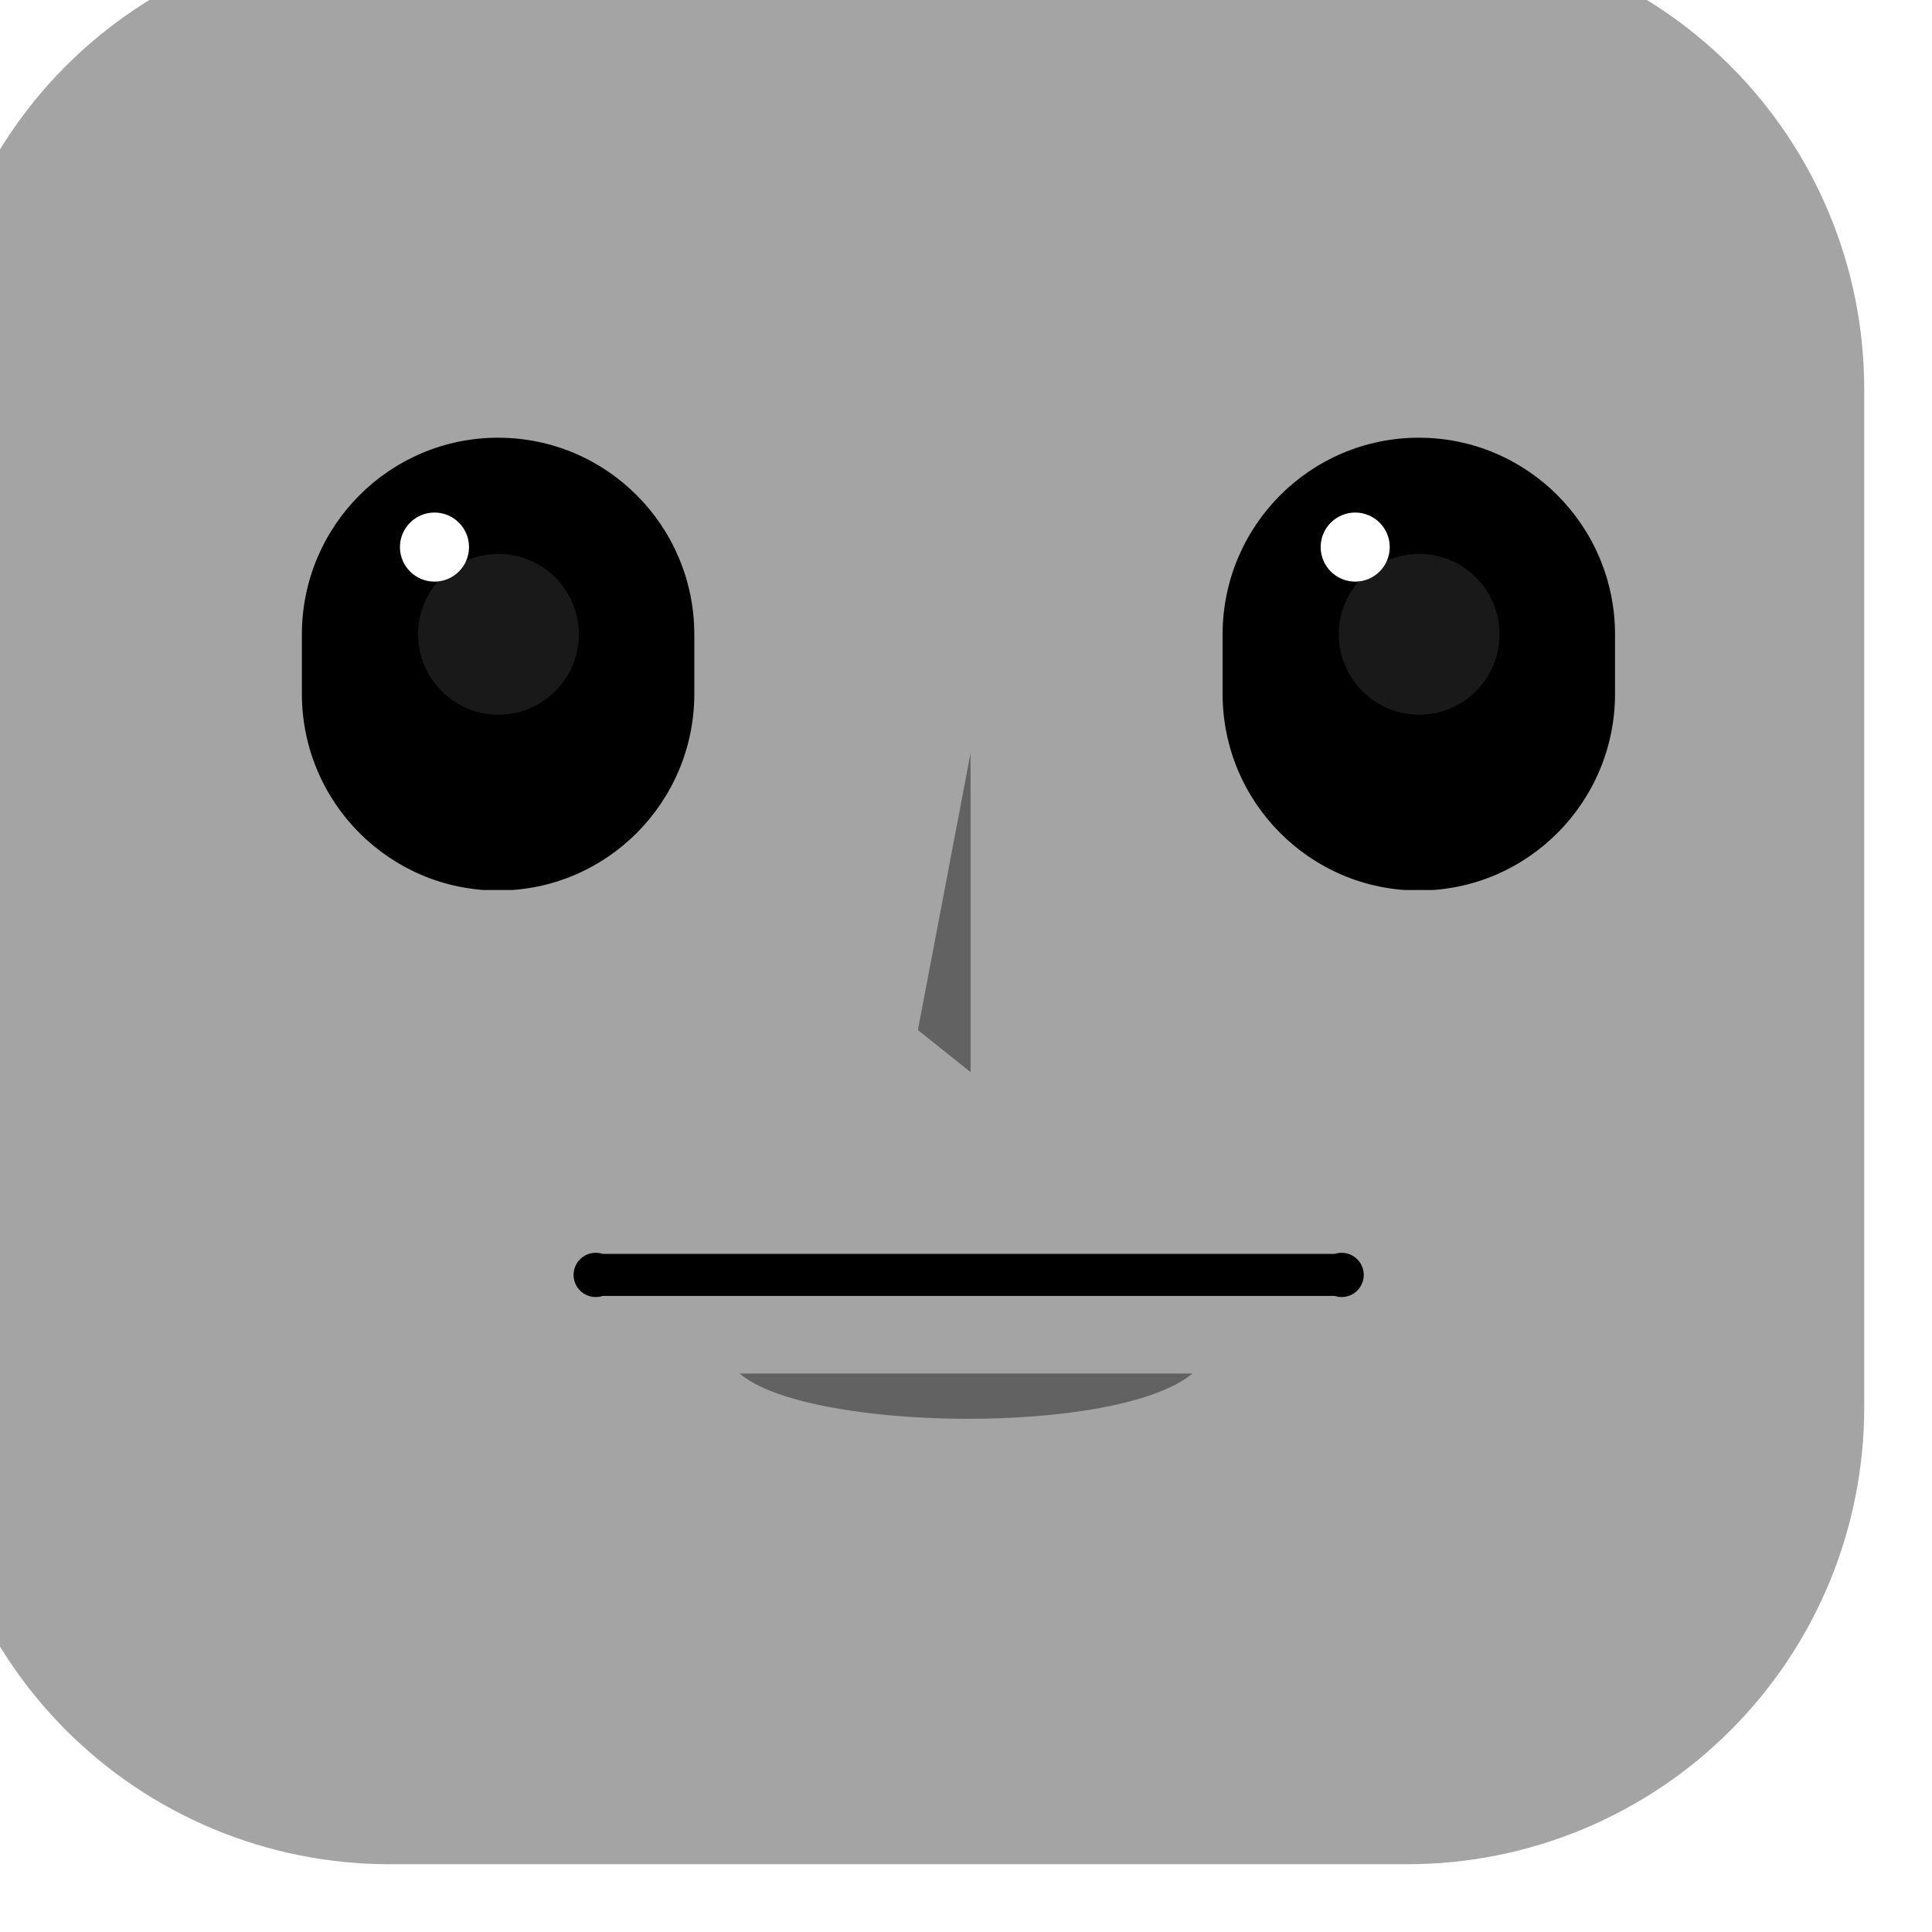 <svg width="171" height="171" viewBox="0 0 171 171" fill="none" xmlns="http://www.w3.org/2000/svg">
<g filter="url(#filter0_i_15_536)">
<path d="M171 40.404V130.538C171.005 135.849 169.963 141.11 167.934 146.019C165.905 150.928 162.928 155.389 159.174 159.146C155.42 162.904 150.962 165.885 146.055 167.919C141.148 169.953 135.889 171 130.577 171H40.443C29.722 170.995 19.441 166.735 11.858 159.156C4.275 151.577 0.01 141.298 1.90116e-05 130.577V40.443C-0.005 35.132 1.037 29.872 3.066 24.964C5.096 20.057 8.073 15.597 11.827 11.841C15.581 8.085 20.04 5.105 24.946 3.074C29.853 1.042 35.112 -0.003 40.423 4.76096e-06H130.557C135.866 -0.003 141.123 1.04 146.028 3.07C150.933 5.099 155.391 8.074 159.146 11.826C162.902 15.578 165.882 20.032 167.915 24.936C169.949 29.839 170.997 35.095 171 40.404V40.404Z" fill="#A4A4A4"/>
</g>
<g style="mix-blend-mode:soft-light" opacity="0.4">
<path d="M85.905 66.656L81.242 91.169L85.905 94.892V66.656Z" fill="black"/>
</g>
<g style="mix-blend-mode:soft-light" opacity="0.4">
<path d="M65.461 121.57C71.478 126.735 98.918 127.09 105.539 121.57H65.461Z" fill="black"/>
</g>
<path d="M118.135 114.704H53.337C53.043 114.8 52.73 114.826 52.423 114.778C52.117 114.731 51.827 114.611 51.576 114.429C51.325 114.248 51.121 114.009 50.98 113.733C50.839 113.457 50.766 113.152 50.766 112.842C50.766 112.532 50.839 112.227 50.98 111.951C51.121 111.675 51.325 111.437 51.576 111.255C51.827 111.073 52.117 110.954 52.423 110.906C52.73 110.858 53.043 110.884 53.337 110.981H118.135C118.43 110.884 118.743 110.858 119.049 110.906C119.355 110.954 119.645 111.073 119.896 111.255C120.147 111.437 120.352 111.675 120.492 111.951C120.633 112.227 120.707 112.532 120.707 112.842C120.707 113.152 120.633 113.457 120.492 113.733C120.352 114.009 120.147 114.248 119.896 114.429C119.645 114.611 119.355 114.731 119.049 114.778C118.743 114.826 118.43 114.8 118.135 114.704V114.704Z" fill="black"/>
<g clip-path="url(#clip0_15_536)">
<path d="M142.945 56.162C142.945 46.541 135.17 38.742 125.578 38.742C115.986 38.742 108.211 46.541 108.211 56.162V61.4C108.211 71.021 115.986 78.82 125.578 78.82C135.17 78.82 142.945 71.021 142.945 61.4V56.162Z" fill="black"/>
<path d="M119.948 51.479C121.636 51.479 123.005 50.11 123.005 48.422C123.005 46.734 121.636 45.365 119.948 45.365C118.26 45.365 116.891 46.734 116.891 48.422C116.891 50.11 118.26 51.479 119.948 51.479Z" fill="white"/>
<path opacity="0.1" d="M125.611 63.255C129.539 63.255 132.724 60.07 132.724 56.142C132.724 52.214 129.539 49.029 125.611 49.029C121.682 49.029 118.498 52.214 118.498 56.142C118.498 60.07 121.682 63.255 125.611 63.255Z" fill="white"/>
<path d="M61.453 56.162C61.453 46.541 53.678 38.742 44.086 38.742C34.494 38.742 26.719 46.541 26.719 56.162V61.4C26.719 71.021 34.494 78.82 44.086 78.82C53.678 78.82 61.453 71.021 61.453 61.4V56.162Z" fill="black"/>
<path d="M38.456 51.479C40.144 51.479 41.513 50.11 41.513 48.422C41.513 46.734 40.144 45.365 38.456 45.365C36.768 45.365 35.399 46.734 35.399 48.422C35.399 50.11 36.768 51.479 38.456 51.479Z" fill="white"/>
<path opacity="0.1" d="M44.119 63.255C48.047 63.255 51.231 60.07 51.231 56.142C51.231 52.214 48.047 49.029 44.119 49.029C40.19 49.029 37.006 52.214 37.006 56.142C37.006 60.07 40.19 63.255 44.119 63.255Z" fill="white"/>
</g>
<defs>
<filter id="filter0_i_15_536" x="0" y="0" width="171" height="171" filterUnits="userSpaceOnUse" color-interpolation-filters="sRGB">
<feFlood flood-opacity="0" result="BackgroundImageFix"/>
<feBlend mode="normal" in="SourceGraphic" in2="BackgroundImageFix" result="shape"/>
<feColorMatrix in="SourceAlpha" type="matrix" values="0 0 0 0 0 0 0 0 0 0 0 0 0 0 0 0 0 0 127 0" result="hardAlpha"/>
<feOffset dx="-6" dy="-6"/>
<feComposite in2="hardAlpha" operator="arithmetic" k2="-1" k3="1"/>
<feColorMatrix type="matrix" values="0 0 0 0 0 0 0 0 0 0 0 0 0 0 0 0 0 0 0.04 0"/>
<feBlend mode="normal" in2="shape" result="effect1_innerShadow_15_536"/>
</filter>
<clipPath id="clip0_15_536">
<rect width="116.841" height="40.031" fill="white" transform="translate(26.719 38.742)"/>
</clipPath>
</defs>
</svg>
